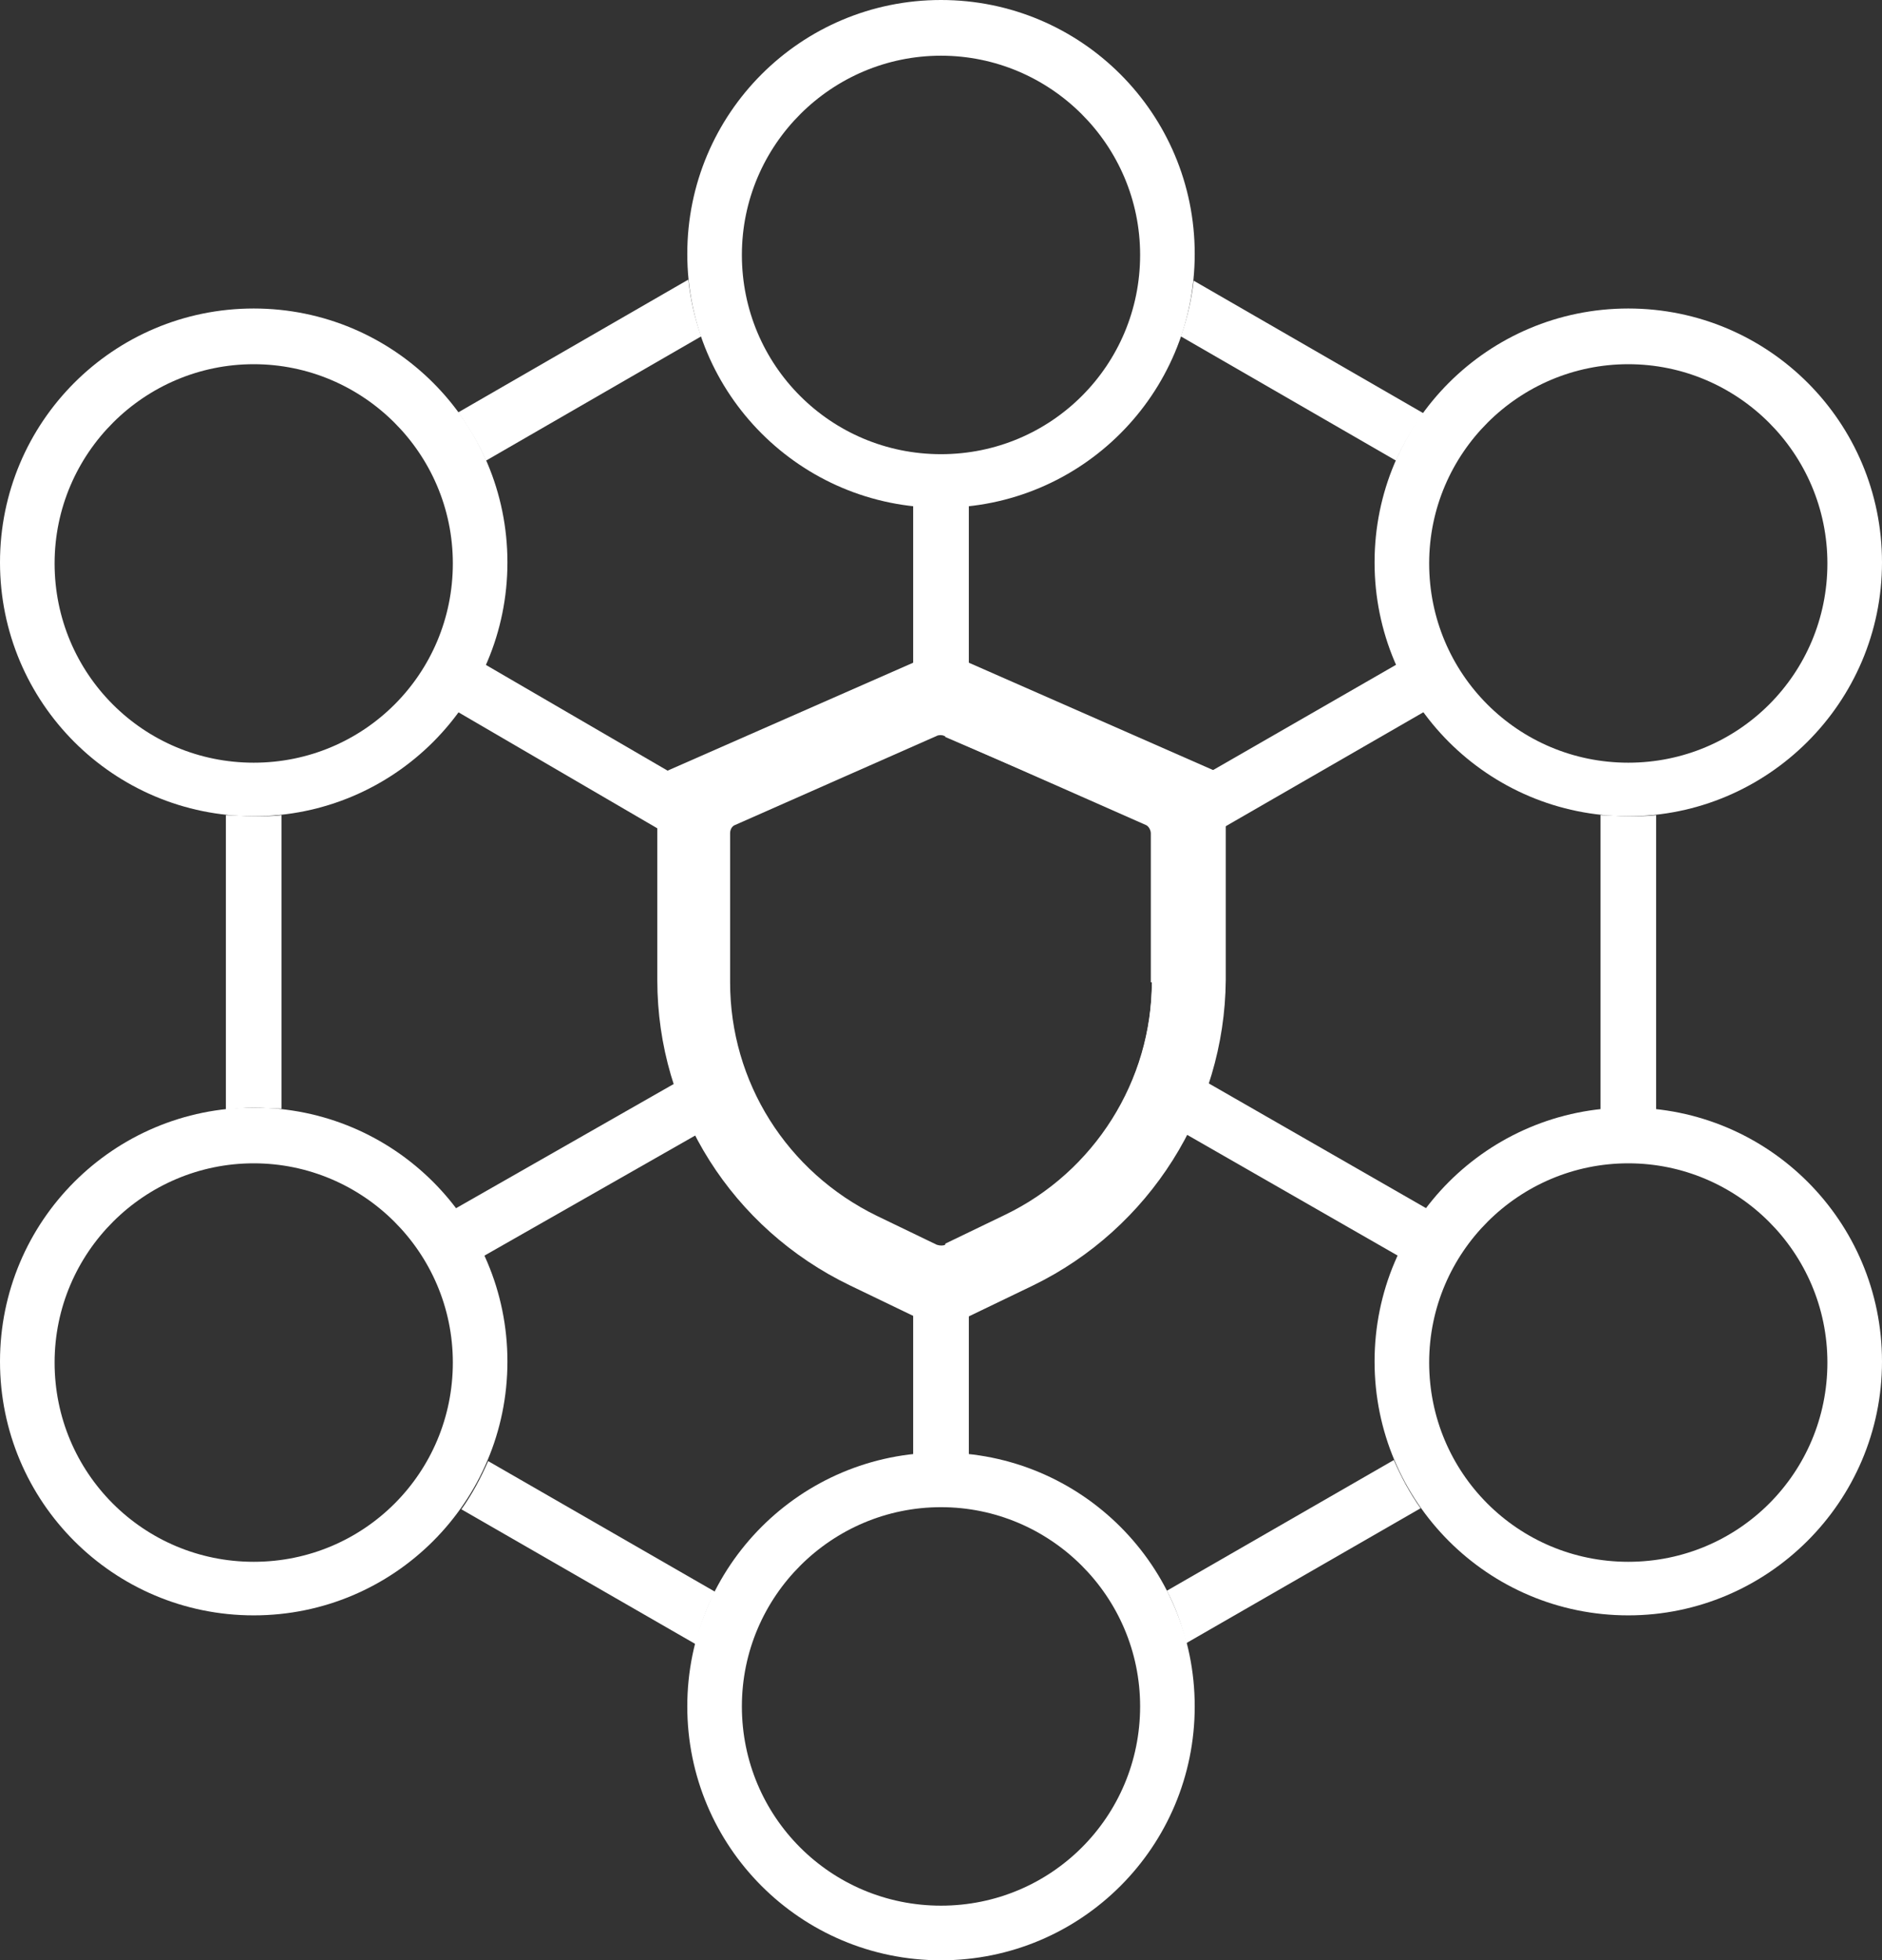 <?xml version="1.0" encoding="UTF-8"?>
<svg id="b" data-name="Layer 2" xmlns="http://www.w3.org/2000/svg" viewBox="0 0 175.8 183">
  <rect x="0" y="0" width="175.8" height="183" fill="#333333" stroke="none"/>
  <g id="c" data-name="Lager 1">
    <g>
      <path d="M87.9,44.8c-.9,0-1.7-.1-2.6-.2v20.5c.8-.1,1.7-.1,2.6-.1s1.7,0,2.6,.1v-20.4c-.9,.1-1.7,.1-2.6,.1Z" style="fill: #fff;"/>
      <path d="M87.9,47.4c-13.1,0-23.7-10.6-23.7-23.7S74.8,0,87.9,0s23.7,10.6,23.7,23.7-10.6,23.7-23.7,23.7Zm0-42.2c-10.2,0-18.6,8.3-18.6,18.6s8.3,18.6,18.6,18.6,18.6-8.3,18.6-18.6-8.4-18.6-18.6-18.6Z" style="fill: #fff;"/>
      <path d="M87.9,138.2c.9,0,1.7,.1,2.6,.2v-18.6c-.8,.1-1.7,.1-2.6,.1s-1.7,0-2.6-.1v18.6c.9-.2,1.7-.2,2.6-.2Z" style="fill: #fff;"/>
      <path d="M87.9,183c-13.1,0-23.7-10.6-23.7-23.7s10.6-23.7,23.7-23.7,23.7,10.6,23.7,23.7-10.6,23.7-23.7,23.7Zm0-42.3c-10.2,0-18.6,8.3-18.6,18.6s8.3,18.6,18.6,18.6,18.6-8.3,18.6-18.6-8.4-18.6-18.6-18.6Z" style="fill: #fff;"/>
      <path d="M132.6,60.8l-24,13.8c1.1,1.3,2.1,2.7,3,4.2l23.6-13.6c-1-1.3-1.9-2.8-2.6-4.4Z" style="fill: #fff;"/>
      <path d="M152.1,76.2c-13.1,0-23.7-10.6-23.7-23.7s10.6-23.7,23.7-23.7,23.7,10.6,23.7,23.7-10.7,23.7-23.7,23.7Zm0-42.2c-10.2,0-18.6,8.3-18.6,18.6s8.3,18.6,18.6,18.6,18.6-8.3,18.6-18.6-8.4-18.6-18.6-18.6Z" style="fill: #fff;"/>
      <path d="M135.5,114.1l-24.4-14c-.6,1.6-1.3,3.2-2.2,4.7l23.9,13.7c.7-1.6,1.6-3.1,2.7-4.4Z" style="fill: #fff;"/>
      <path d="M152.1,150.8c-13.1,0-23.7-10.6-23.7-23.7s10.6-23.7,23.7-23.7,23.7,10.6,23.7,23.7-10.7,23.7-23.7,23.7Zm0-42.2c-10.2,0-18.6,8.3-18.6,18.6s8.3,18.6,18.6,18.6,18.6-8.3,18.6-18.6-8.4-18.6-18.6-18.6Z" style="fill: #fff;"/>
      <path d="M43.2,60.8c-.7,1.6-1.6,3.1-2.6,4.4l23.5,13.7c.9-1.5,1.9-2.9,3-4.2l-23.9-13.9Z" style="fill: #fff;"/>
      <path d="M23.7,76.2c-13.1,0-23.7-10.6-23.7-23.7S10.6,28.8,23.7,28.8s23.7,10.6,23.7,23.7-10.6,23.7-23.7,23.7Zm0-42.2c-10.2,0-18.6,8.3-18.6,18.6s8.3,18.6,18.6,18.6,18.6-8.3,18.6-18.6-8.4-18.6-18.6-18.6Z" style="fill: #fff;"/>
      <path d="M43,118.5l22.3-12.7c-.9-1.5-1.6-3-2.2-4.7l-22.8,13c1.1,1.3,2,2.8,2.7,4.4Z" style="fill: #fff;"/>
      <path d="M23.7,150.8c-13.1,0-23.7-10.6-23.7-23.7s10.6-23.7,23.7-23.7,23.7,10.6,23.7,23.7-10.6,23.7-23.7,23.7Zm0-42.2c-10.2,0-18.6,8.3-18.6,18.6s8.3,18.6,18.6,18.6,18.6-8.3,18.6-18.6-8.4-18.6-18.6-18.6Z" style="fill: #fff;"/>
      <g>
        <path d="M45.4,43l20.1-11.6c-.6-1.7-1-3.4-1.2-5.3l-21.5,12.4c1,1.4,1.9,2.9,2.6,4.5Z" style="fill: #fff;"/>
        <path d="M152.1,76.2c-.9,0-1.7-.1-2.6-.1v27.5c.8-.1,1.7-.1,2.6-.1s1.7,.1,2.6,.1v-27.5c-.9,.1-1.8,.1-2.6,.1Z" style="fill: #fff;"/>
        <path d="M110.3,31.4l20.1,11.6c.7-1.6,1.6-3.1,2.6-4.4l-21.5-12.4c-.2,1.8-.6,3.5-1.2,5.2Z" style="fill: #fff;"/>
        <path d="M130.2,136.3l-21.2,12.2c.8,1.5,1.4,3.2,1.8,4.9l21.9-12.6c-1-1.4-1.8-2.9-2.5-4.5Z" style="fill: #fff;"/>
        <path d="M66.8,148.6l-21.2-12.2c-.7,1.6-1.5,3.1-2.5,4.5l21.9,12.6c.4-1.8,1-3.4,1.8-4.9Z" style="fill: #fff;"/>
        <path d="M23.7,103.4c.9,0,1.7,.1,2.6,.1v-27.4c-.8,.1-1.7,.1-2.6,.1s-1.7-.1-2.6-.1v27.5c.9-.1,1.7-.2,2.6-.2Z" style="fill: #fff;"/>
      </g>
      <path d="M113.8,72.1l-25.5-11.2c-.3-.1-.6-.1-.8,0l-25.5,11.2c-.4,.2-.6,.5-.6,.9v18.5c0,12.2,7,23.2,18,28.5l8.1,3.9c.3,.1,.6,.1,.9,0l8.1-3.9c10.9-5.3,17.9-16.4,18-28.5v-18.4c-.1-.4-.3-.8-.7-1Zm-6.2,19.6c0,9.3-5.4,17.8-13.7,21.8l-5.6,2.7c-.2,.1-.5,.1-.8,0l-5.6-2.7c-8.4-4.1-13.7-12.5-13.7-21.8v-13.9c0-.4,.2-.7,.5-.8l18.8-8.3c.2-.1,.5-.1,.7,0l18.8,8.3c.3,.1,.5,.5,.5,.8v13.9h.1Z" style="fill: #fff;"/>
      <path d="M107.1,76.9c.3,.1,.5,.5,.5,.8v13.9c0,9.3-5.4,17.8-13.7,21.8l-5.6,2.7v7.8h0l8.1-3.9c10.9-5.3,17.9-16.4,18-28.5v-18.4c0-.4-.2-.8-.6-.9l-25.5-11.2v7.8l18.8,8.1Z" style="fill: #fff;"/>
    </g>
  </g>
</svg>